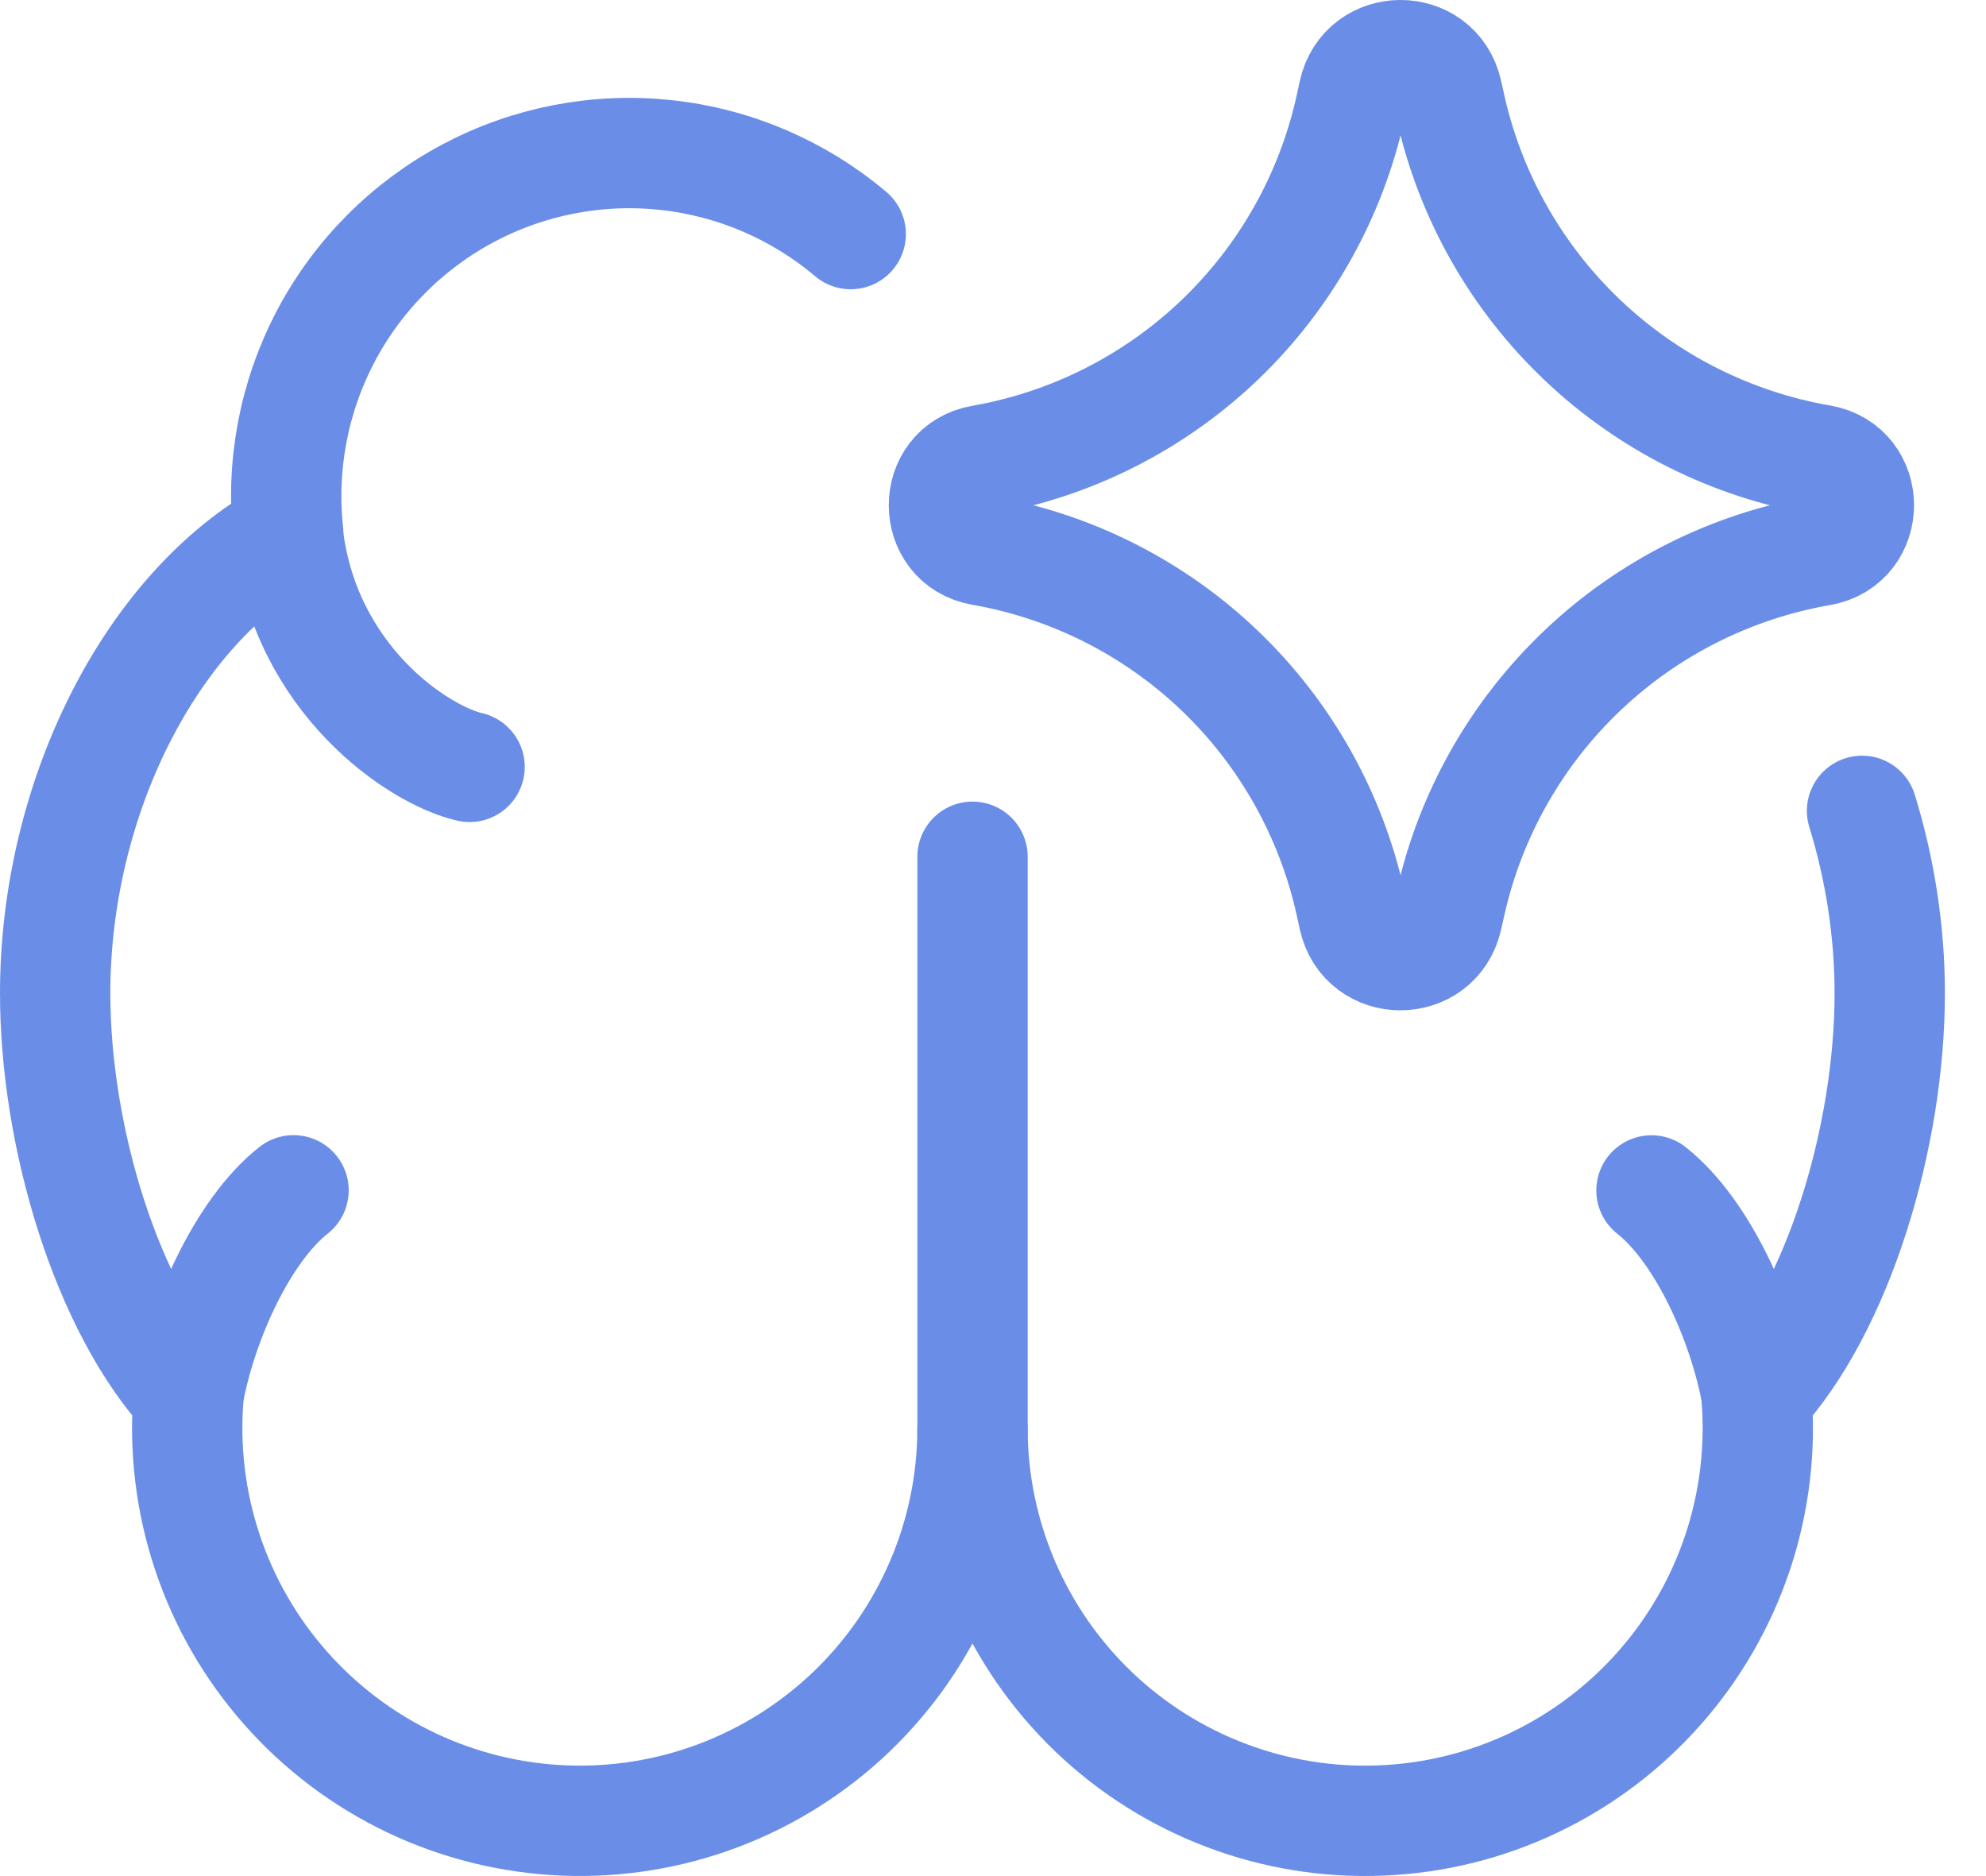 <svg width="36" height="34" viewBox="0 0 36 34" fill="none" xmlns="http://www.w3.org/2000/svg">
<path d="M17.629 15.527V25.901C17.626 26.859 17.43 27.807 17.052 28.687C16.674 29.568 16.122 30.363 15.43 31.025C14.737 31.687 13.918 32.203 13.021 32.541C12.125 32.879 11.169 33.032 10.212 32.992C9.254 32.951 8.315 32.718 7.45 32.306C6.585 31.894 5.812 31.311 5.178 30.593C4.543 29.875 4.06 29.037 3.758 28.128C3.455 27.218 3.339 26.257 3.417 25.302C1.935 23.711 1 20.599 1 18.002C1 14.464 2.738 11.023 5.225 9.666C5.09 8.431 5.329 7.183 5.91 6.084C6.492 4.985 7.389 4.086 8.486 3.502C9.584 2.918 10.831 2.677 12.067 2.809C13.303 2.94 14.471 3.44 15.421 4.242" stroke="#6A8EE8" stroke-width="2" stroke-linecap="round" stroke-linejoin="round"/>
<path d="M8.512 13.898C7.597 13.689 5.53 12.33 5.219 9.686M5.321 21.572C4.391 22.306 3.649 23.968 3.411 25.301M17.628 25.901C17.631 26.86 17.827 27.808 18.205 28.688C18.583 29.569 19.135 30.364 19.827 31.026C20.52 31.688 21.339 32.203 22.236 32.541C23.132 32.879 24.088 33.033 25.045 32.992C26.003 32.952 26.942 32.719 27.807 32.307C28.672 31.895 29.445 31.312 30.079 30.594C30.714 29.876 31.197 29.037 31.5 28.128C31.802 27.219 31.918 26.258 31.84 25.303C33.322 23.712 34.255 20.6 34.255 18.003C34.255 16.869 34.077 15.745 33.753 14.695" stroke="#6A8EE8" stroke-width="2" stroke-linecap="round" stroke-linejoin="round"/>
<path d="M29.936 21.574C30.866 22.308 31.608 23.97 31.846 25.302M17.796 9.975C16.882 9.813 16.882 8.499 17.796 8.339C19.42 8.056 20.923 7.296 22.114 6.156C23.304 5.016 24.129 3.547 24.483 1.937L24.538 1.684C24.736 0.777 26.027 0.769 26.233 1.676L26.299 1.971C26.664 3.575 27.495 5.035 28.689 6.167C29.882 7.299 31.383 8.053 33.004 8.334C33.926 8.493 33.926 9.818 33.004 9.98C31.383 10.261 29.882 11.015 28.689 12.147C27.495 13.279 26.664 14.739 26.299 16.343L26.233 16.635C26.024 17.539 24.736 17.534 24.538 16.627L24.483 16.377C24.129 14.767 23.304 13.298 22.114 12.158C20.923 11.018 19.42 10.258 17.796 9.975Z" stroke="#6A8EE8" stroke-width="2" stroke-linecap="round" stroke-linejoin="round"/>
</svg>
